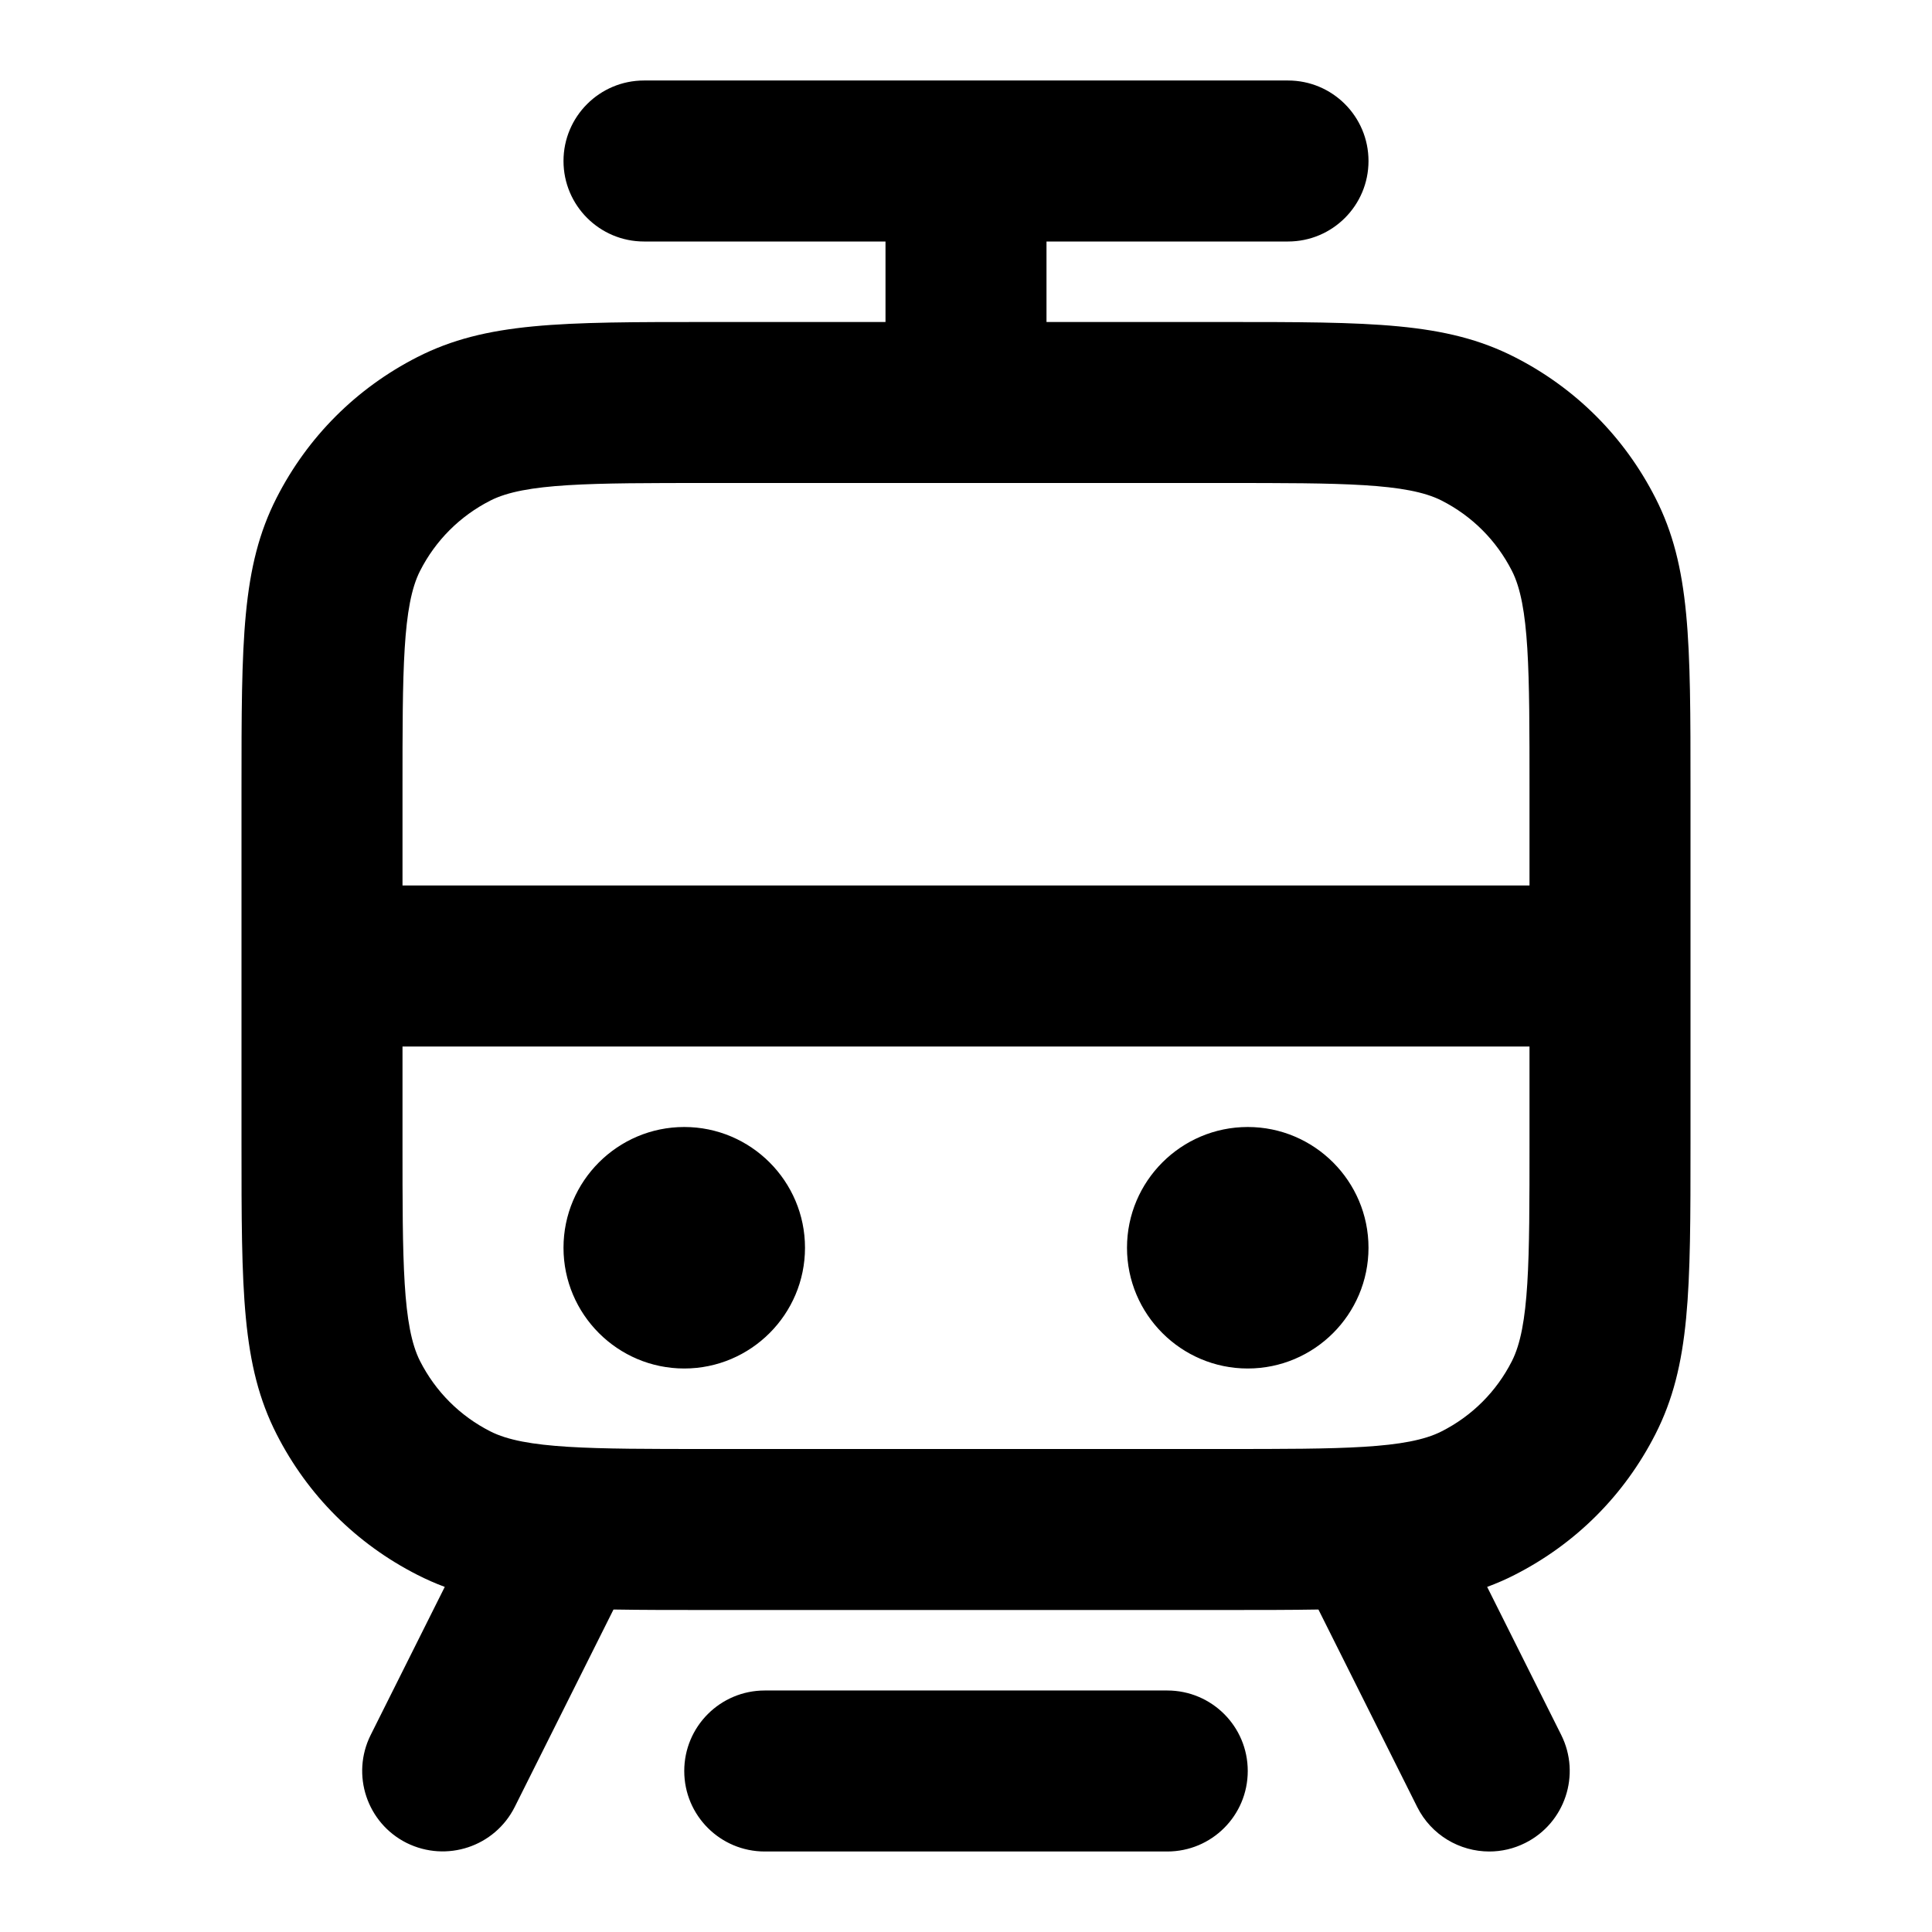 <?xml version="1.0" encoding="iso-8859-1"?>
<!-- Generator: Adobe Illustrator 27.4.0, SVG Export Plug-In . SVG Version: 6.00 Build 0)  -->
<svg version="1.1" id="Layer_1" xmlns="http://www.w3.org/2000/svg" xmlns:xlink="http://www.w3.org/1999/xlink" x="0px" y="0px"
	 viewBox="0 0 24 24" style="enable-background:new 0 0 24 24;" xml:space="preserve">
<g>
	<path d="M18.501,23c-0.367,0-0.72-0.202-0.896-0.553l-1.227-2.453C16.031,20,15.643,20,15.2,20H8.8c-0.442,0-0.831,0-1.179-0.006
		l-1.227,2.453c-0.248,0.493-0.846,0.692-1.342,0.447c-0.494-0.247-0.694-0.848-0.447-1.342l0.92-1.839
		c-0.116-0.043-0.229-0.093-0.341-0.15c-0.757-0.385-1.362-0.989-1.748-1.747C3,16.96,3,16.037,3,14.2V9.8
		c0-1.838,0-2.76,0.436-3.616c0.386-0.757,0.991-1.362,1.748-1.748C6.04,4,6.962,4,8.8,4H11V3H8C7.448,3,7,2.552,7,2s0.448-1,1-1h8
		c0.553,0,1,0.448,1,1s-0.447,1-1,1h-3v1h2.2c1.837,0,2.76,0,3.616,0.436c0.758,0.386,1.362,0.991,1.748,1.749
		C21,7.04,21,7.962,21,9.8v4.4c0,1.837,0,2.76-0.436,3.616c-0.386,0.758-0.99,1.362-1.749,1.748
		c-0.111,0.057-0.225,0.106-0.341,0.149l0.92,1.839c0.247,0.494,0.047,1.095-0.447,1.342C18.804,22.966,18.651,23,18.501,23z M5,13
		v1.2c0,1.47,0,2.279,0.218,2.708c0.193,0.379,0.495,0.681,0.873,0.873C6.52,18,7.33,18,8.8,18h6.4c1.47,0,2.279,0,2.708-0.219
		c0.379-0.192,0.681-0.494,0.873-0.872C19,16.479,19,15.67,19,14.2V13H5z M5,11h14V9.8c0-1.47,0-2.28-0.218-2.708
		c-0.193-0.379-0.495-0.681-0.874-0.874C17.479,6,16.67,6,15.2,6H8.8C7.33,6,6.52,6,6.092,6.218
		C5.713,6.411,5.411,6.713,5.218,7.092C5,7.52,5,8.33,5,9.8V11z M14.5,23h-5c-0.552,0-1-0.447-1-1s0.448-1,1-1h5
		c0.553,0,1,0.447,1,1S15.053,23,14.5,23z M15.5,17c-0.827,0-1.5-0.673-1.5-1.5s0.673-1.5,1.5-1.5s1.5,0.673,1.5,1.5
		S16.327,17,15.5,17z M8.5,17C7.673,17,7,16.327,7,15.5S7.673,14,8.5,14s1.5,0.673,1.5,1.5S9.327,17,8.5,17z"/>
</g>
</svg>
